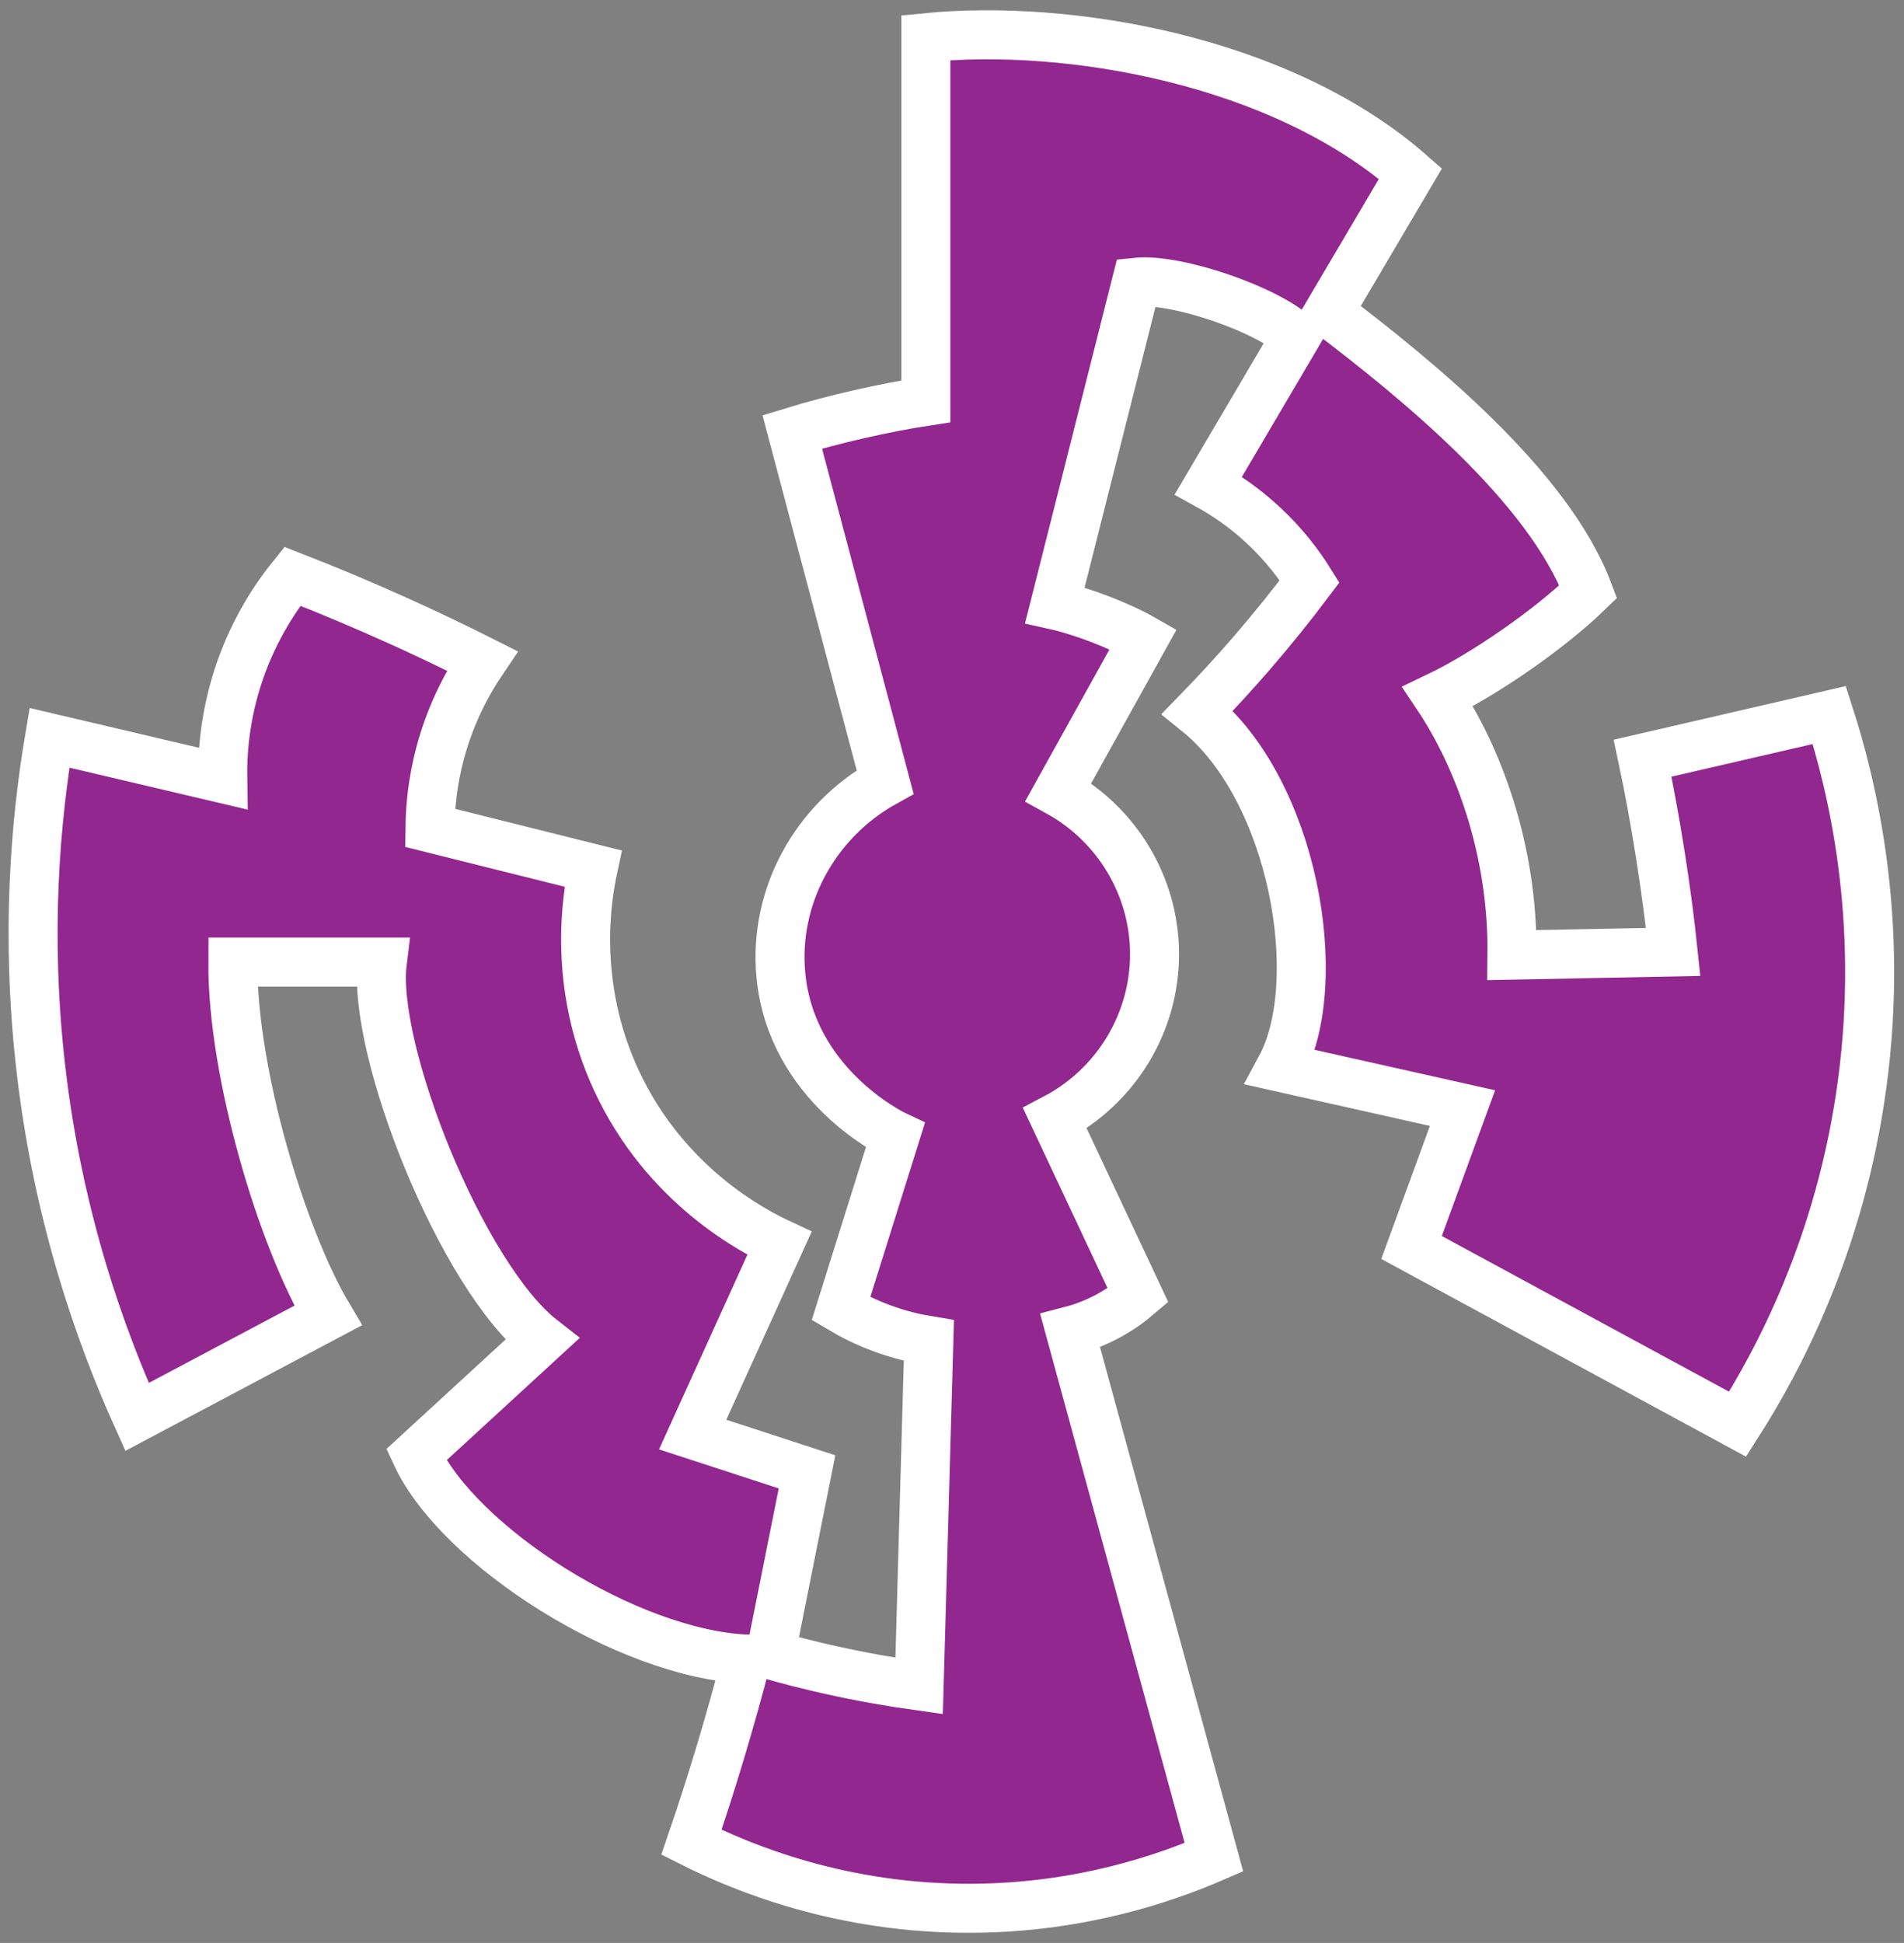 <?xml version="1.0" encoding="utf-8"?>
<!-- Generator: Adobe Illustrator 25.2.3, SVG Export Plug-In . SVG Version: 6.00 Build 0)  -->
<svg version="1.1" xmlns="http://www.w3.org/2000/svg" xmlns:xlink="http://www.w3.org/1999/xlink" x="0px" y="0px"
	 viewBox="0 0 310.81 317.02" style="enable-background:new 0 0 310.81 317.02;" xml:space="preserve">
<rect x="0" y="0" width="310.81" height="317.02" fill="#808080" stroke="none"/>
<style type="text/css">
	.st0{display:none;}
	.st1{display:inline;}
	.st2{fill:#92278F;stroke:#FFFFFF;stroke-width:8;stroke-miterlimit:10;}
</style>
<g id="Layer_2" class="st0">
	<rect x="-140.03" y="-139.11" class="st1" width="595.28" height="595.28"/>
</g>
<g id="Layer_1">
	<path class="st2" d="M298.62,116.67c-10.16,2.35-20.32,4.69-30.48,7.04c2.11,9.91,3.95,21.6,4.99,31.61
		c-8.77,0.17-17.55,0.34-26.32,0.52c0.21-17.25-5.58-32.43-12.1-42.18c7.53-3.6,18.18-10.92,24.56-17.12
		c-6.53-17.29-28.07-34.7-42.38-45.59c4.45-7.54,8.9-15.08,13.35-22.62C209.14,9.81,174.48,3.84,151.14,6.15
		c0,19.78,0,39.56,0,59.33c-6.79,1.04-15.11,2.93-21.81,4.99c5.05,19.04,10.1,38.08,15.16,57.12
		c-11.56,6.38-18.26,18.86-17.01,31.61c1.74,17.72,17.86,25.68,18.67,26.06c-2.96,9.43-5.92,18.85-8.87,28.28
		c1.8,1.07,4.06,2.22,6.75,3.21c2.85,1.05,5.45,1.64,7.6,1.99c-0.53,18.78-1.06,37.57-1.59,56.35c-4.53-0.63-9.38-1.48-14.51-2.62
		c-3.42-0.76-6.68-1.6-9.76-2.47c1.99-9.95,3.98-19.9,5.97-29.85c-6.22-2.03-12.45-4.05-18.67-6.08c4.72-10.4,9.45-20.8,14.17-31.2
		c-4.03-1.88-18.63-9.28-26.66-26.68c-7.2-15.6-4.77-29.82-3.77-34.47c-8.87-2.22-17.74-4.44-26.62-6.65
		c0.04-3.27,0.4-7.48,1.66-12.2c1.78-6.67,4.63-11.73,6.87-15.04c-4.15-2.09-8.47-4.16-12.98-6.21c-6.19-2.81-12.21-5.33-18.01-7.59
		c-2.55,3.15-6.12,8.34-8.6,15.53c-2.46,7.16-2.84,13.43-2.77,17.47c-9.43-2.22-18.85-4.44-28.28-6.65
		c-2.26,13.37-3.95,32.04-1.4,54.02c2.82,24.35,9.81,43.73,15.69,56.79l0,0c10.39-5.51,20.79-11.02,31.18-16.54
		C46.01,201.99,37.9,175,38.01,156.98c8.13,0,16.27,0,24.4,0c-1.78,14.23,12.96,51.33,26.06,61.55
		c-6.84,6.28-13.68,12.57-20.52,18.85c6.97,14.96,34.48,32.45,53.9,33.32c-2.51,9.71-5.71,20.38-8.98,29.89
		c8.23,4.14,24.52,10.93,45.97,10.77c17.57-0.12,31.31-4.86,39.32-8.33c-7.82-28.62-15.64-57.24-23.46-85.87
		c1.62-0.42,3.65-1.11,5.86-2.26c2.21-1.16,3.95-2.44,5.22-3.53c-4.53-9.63-9.05-19.27-13.58-28.9
		c10.05-5.27,16.35-15.71,16.27-26.99c-0.08-10.9-6.11-20.96-15.71-26.25c4.62-8.32,9.24-16.64,13.86-24.95
		c-3.83-2.19-10.06-4.59-14.42-5.55c4.44-17.56,8.87-35.12,13.31-52.68c6.59-0.68,21.45,4.46,26.06,8.87
		c-4.77,8.1-9.54,16.19-14.31,24.29c2.53,1.39,5.69,3.45,8.9,6.43c3.55,3.29,6,6.61,7.62,9.21c-2.85,3.79-6,7.73-9.48,11.75
		c-2.98,3.45-5.94,6.64-8.82,9.6c15.7,12.68,21.12,43.97,13.59,57.95c9.89,2.22,19.78,4.44,29.67,6.65
		c-2.77,7.58-5.55,15.16-8.32,22.74c17.74,9.61,35.49,19.22,53.23,28.84c6.42-10.05,16.76-29.13,20.31-55.39
		C307.65,149.88,302.3,128.11,298.62,116.67L298.62,116.67z"/>
</g>
</svg>
